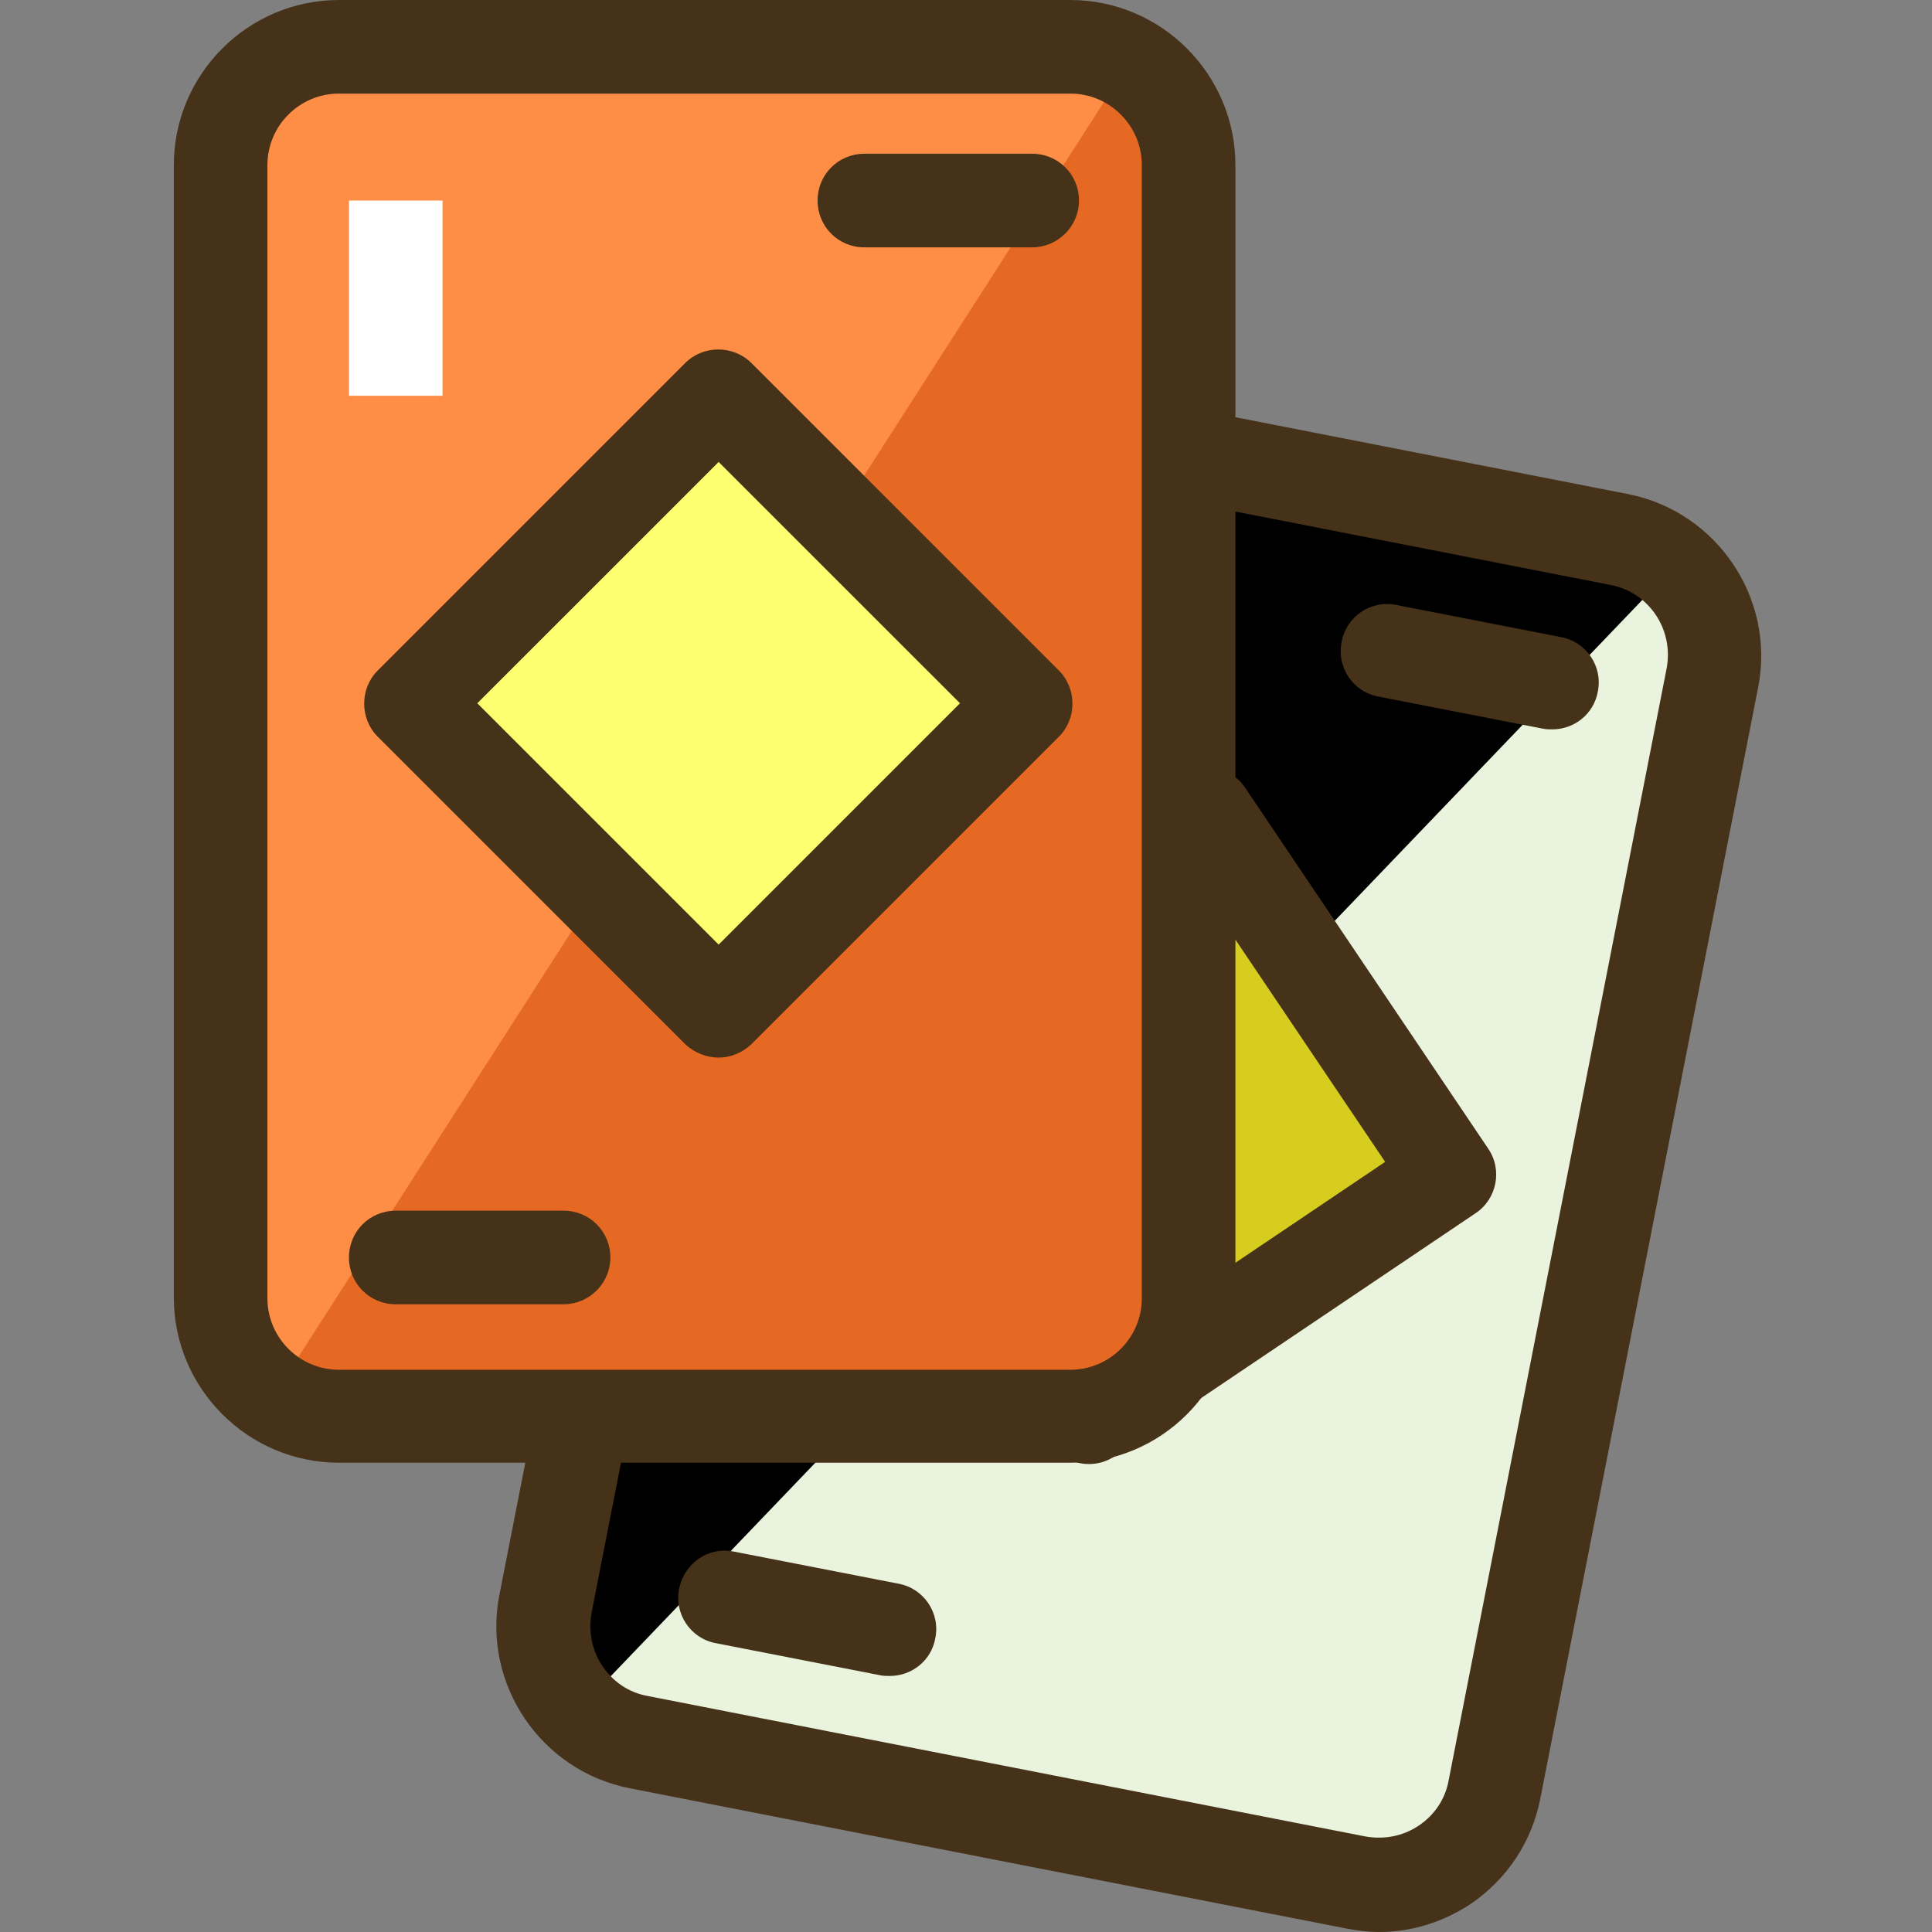 <!-- icon666.com - MILLIONS OF FREE VECTOR ICONS --><svg viewBox="-26 0 289 289" xmlns="http://www.w3.org/2000/svg"><rect x="-26" y="0" width="289" height="289" fill="#808080" stroke="none"/><path d="m216.301 80.602-107.301-21c-9.602-1.902-18.801 4.398-20.699 13.898l-32.602 166.301c-1.898 9.598 4.402 18.801 13.902 20.699l107.297 21c9.602 1.898 18.801-4.398 20.703-13.898l32.598-166.301c1.902-9.5-4.398-18.801-13.898-20.699zm0 0" fill="currentColor"></path><path d="m224.5 84.699-164 171.102c2.398 2.398 5.5 4.098 9.102 4.801l107.297 21c9.602 1.898 18.801-4.402 20.703-13.902l32.598-166.301c1.301-6.5-1.098-12.699-5.699-16.699zm0 0" fill="#5b7c31" style="fill: rgb(233, 243, 221);"></path><g fill="#463218"><path d="m180.301 289c-1.602 0-3.199-.199-4.801-.5l-107.301-21c-13.301-2.602-22.098-15.602-19.5-28.898l32.602-166.301c1.301-6.5 5-12 10.398-15.699 5.5-3.703 12-5 18.5-3.703l107.301 21c13.301 2.602 22.102 15.602 19.5 28.902l-32.602 166.301c-1.297 6.5-5 12-10.398 15.699-4.102 2.699-8.801 4.199-13.699 4.199zm-74.801-222.699c-2.102 0-4.102.598-5.898 1.801-2.402 1.598-4 4-4.5 6.797l-32.602 166.301c-.5 2.801 0 5.602 1.602 8 1.598 2.402 4 4 6.797 4.5l107.301 21c2.801.5 5.602 0 8-1.598 2.402-1.602 4-4 4.5-6.801l32.602-166.301c1.098-5.801-2.602-11.398-8.402-12.5l-107.297-21c-.703-.199-1.402-.199-2.102-.199zm0 0" fill="#463218"></path><path d="m206.199 109.102c-.398 0-.898 0-1.398-.102l-24.602-4.801c-3.801-.699-6.301-4.398-5.5-8.199.699-3.801 4.402-6.301 8.199-5.5l24.602 4.801c3.801.699 6.301 4.398 5.5 8.199-.602 3.301-3.5 5.602-6.801 5.602zm0 0" fill="#463218"></path><path d="m107.102 250.699c-.402 0-.902 0-1.402-.098l-24.598-4.801c-3.801-.699-6.301-4.402-5.5-8.199.797-3.801 4.398-6.301 8.199-5.5l24.598 4.797c3.801.703 6.301 4.402 5.5 8.203-.598 3.297-3.5 5.598-6.797 5.598zm0 0" fill="#463218"></path></g><path d="m100.602 158.07 53.938-36.27 36.27 53.938-53.938 36.27zm0 0" fill="#d6cd1e"></path><path d="m136.898 219c-2.297 0-4.5-1.102-5.797-3.102l-36.301-53.898c-2.199-3.199-1.301-7.602 1.898-9.699l53.902-36.301c3.199-2.199 7.598-1.301 9.699 1.898l36.301 53.902c2.199 3.199 1.297 7.598-1.902 9.699l-53.898 36.301c-1.199.801-2.5 1.199-3.902 1.199zm-26.5-59 28.5 42.301 42.301-28.5-28.5-42.301zm0 0" fill="#463218"></path><path d="m134.102 7h-109.402c-9.699 0-17.699 7.898-17.699 17.699v169.5c0 9.699 7.898 17.699 17.699 17.699h109.402c9.699 0 17.699-7.898 17.699-17.699v-169.5c-.102-9.699-8-17.699-17.699-17.699zm0 0" fill="#fe8e46"></path><path d="m142.898 9.398-128 199.402c2.801 1.898 6.203 3 9.801 3h109.402c9.699 0 17.699-7.902 17.699-17.699v-169.402c-.102-6.5-3.602-12.199-8.902-15.301zm0 0" fill="#e56823"></path><path d="m134.102 218.801h-109.402c-13.598 0-24.699-11.102-24.699-24.699v-169.402c0-13.598 11.102-24.699 24.699-24.699h109.402c13.598 0 24.699 11.102 24.699 24.699v169.5c-.102 13.602-11.102 24.602-24.699 24.602zm-109.402-204.801c-5.898 0-10.699 4.801-10.699 10.699v169.5c0 5.902 4.801 10.699 10.699 10.699h109.402c5.898 0 10.699-4.797 10.699-10.699v-169.5c0-5.898-4.801-10.699-10.699-10.699zm0 0" fill="#463218"></path><path d="m128.398 37h-25.098c-3.902 0-7-3.102-7-7s3.098-7 7-7h25.098c3.902 0 7 3.102 7 7s-3.199 7-7 7zm0 0" fill="#463218"></path><path d="m58.301 195.102h-25.102c-3.898 0-7-3.102-7-7 0-3.902 3.102-7 7-7h25.102c3.898 0 7 3.098 7 7 0 3.898-3.199 7-7 7zm0 0" fill="#463218"></path><path d="m35.492 105.184 45.965-45.961 45.961 45.961-45.961 45.961zm0 0" fill="#fefe71"></path><path d="m81.5 158.199c-1.801 0-3.602-.699-5-2l-46-46c-2.699-2.699-2.699-7.199 0-9.898l46-46c2.699-2.699 7.199-2.699 9.898 0l46 46c2.703 2.699 2.703 7.199 0 9.898l-46 46c-1.398 1.301-3.098 2-4.898 2zm-36.102-53 36.102 36.102 36.102-36.102-36.102-36.098zm0 0" fill="#463218"></path><path d="m26.199 30h14v29.199h-14zm0 0" fill="#fff"></path></svg>